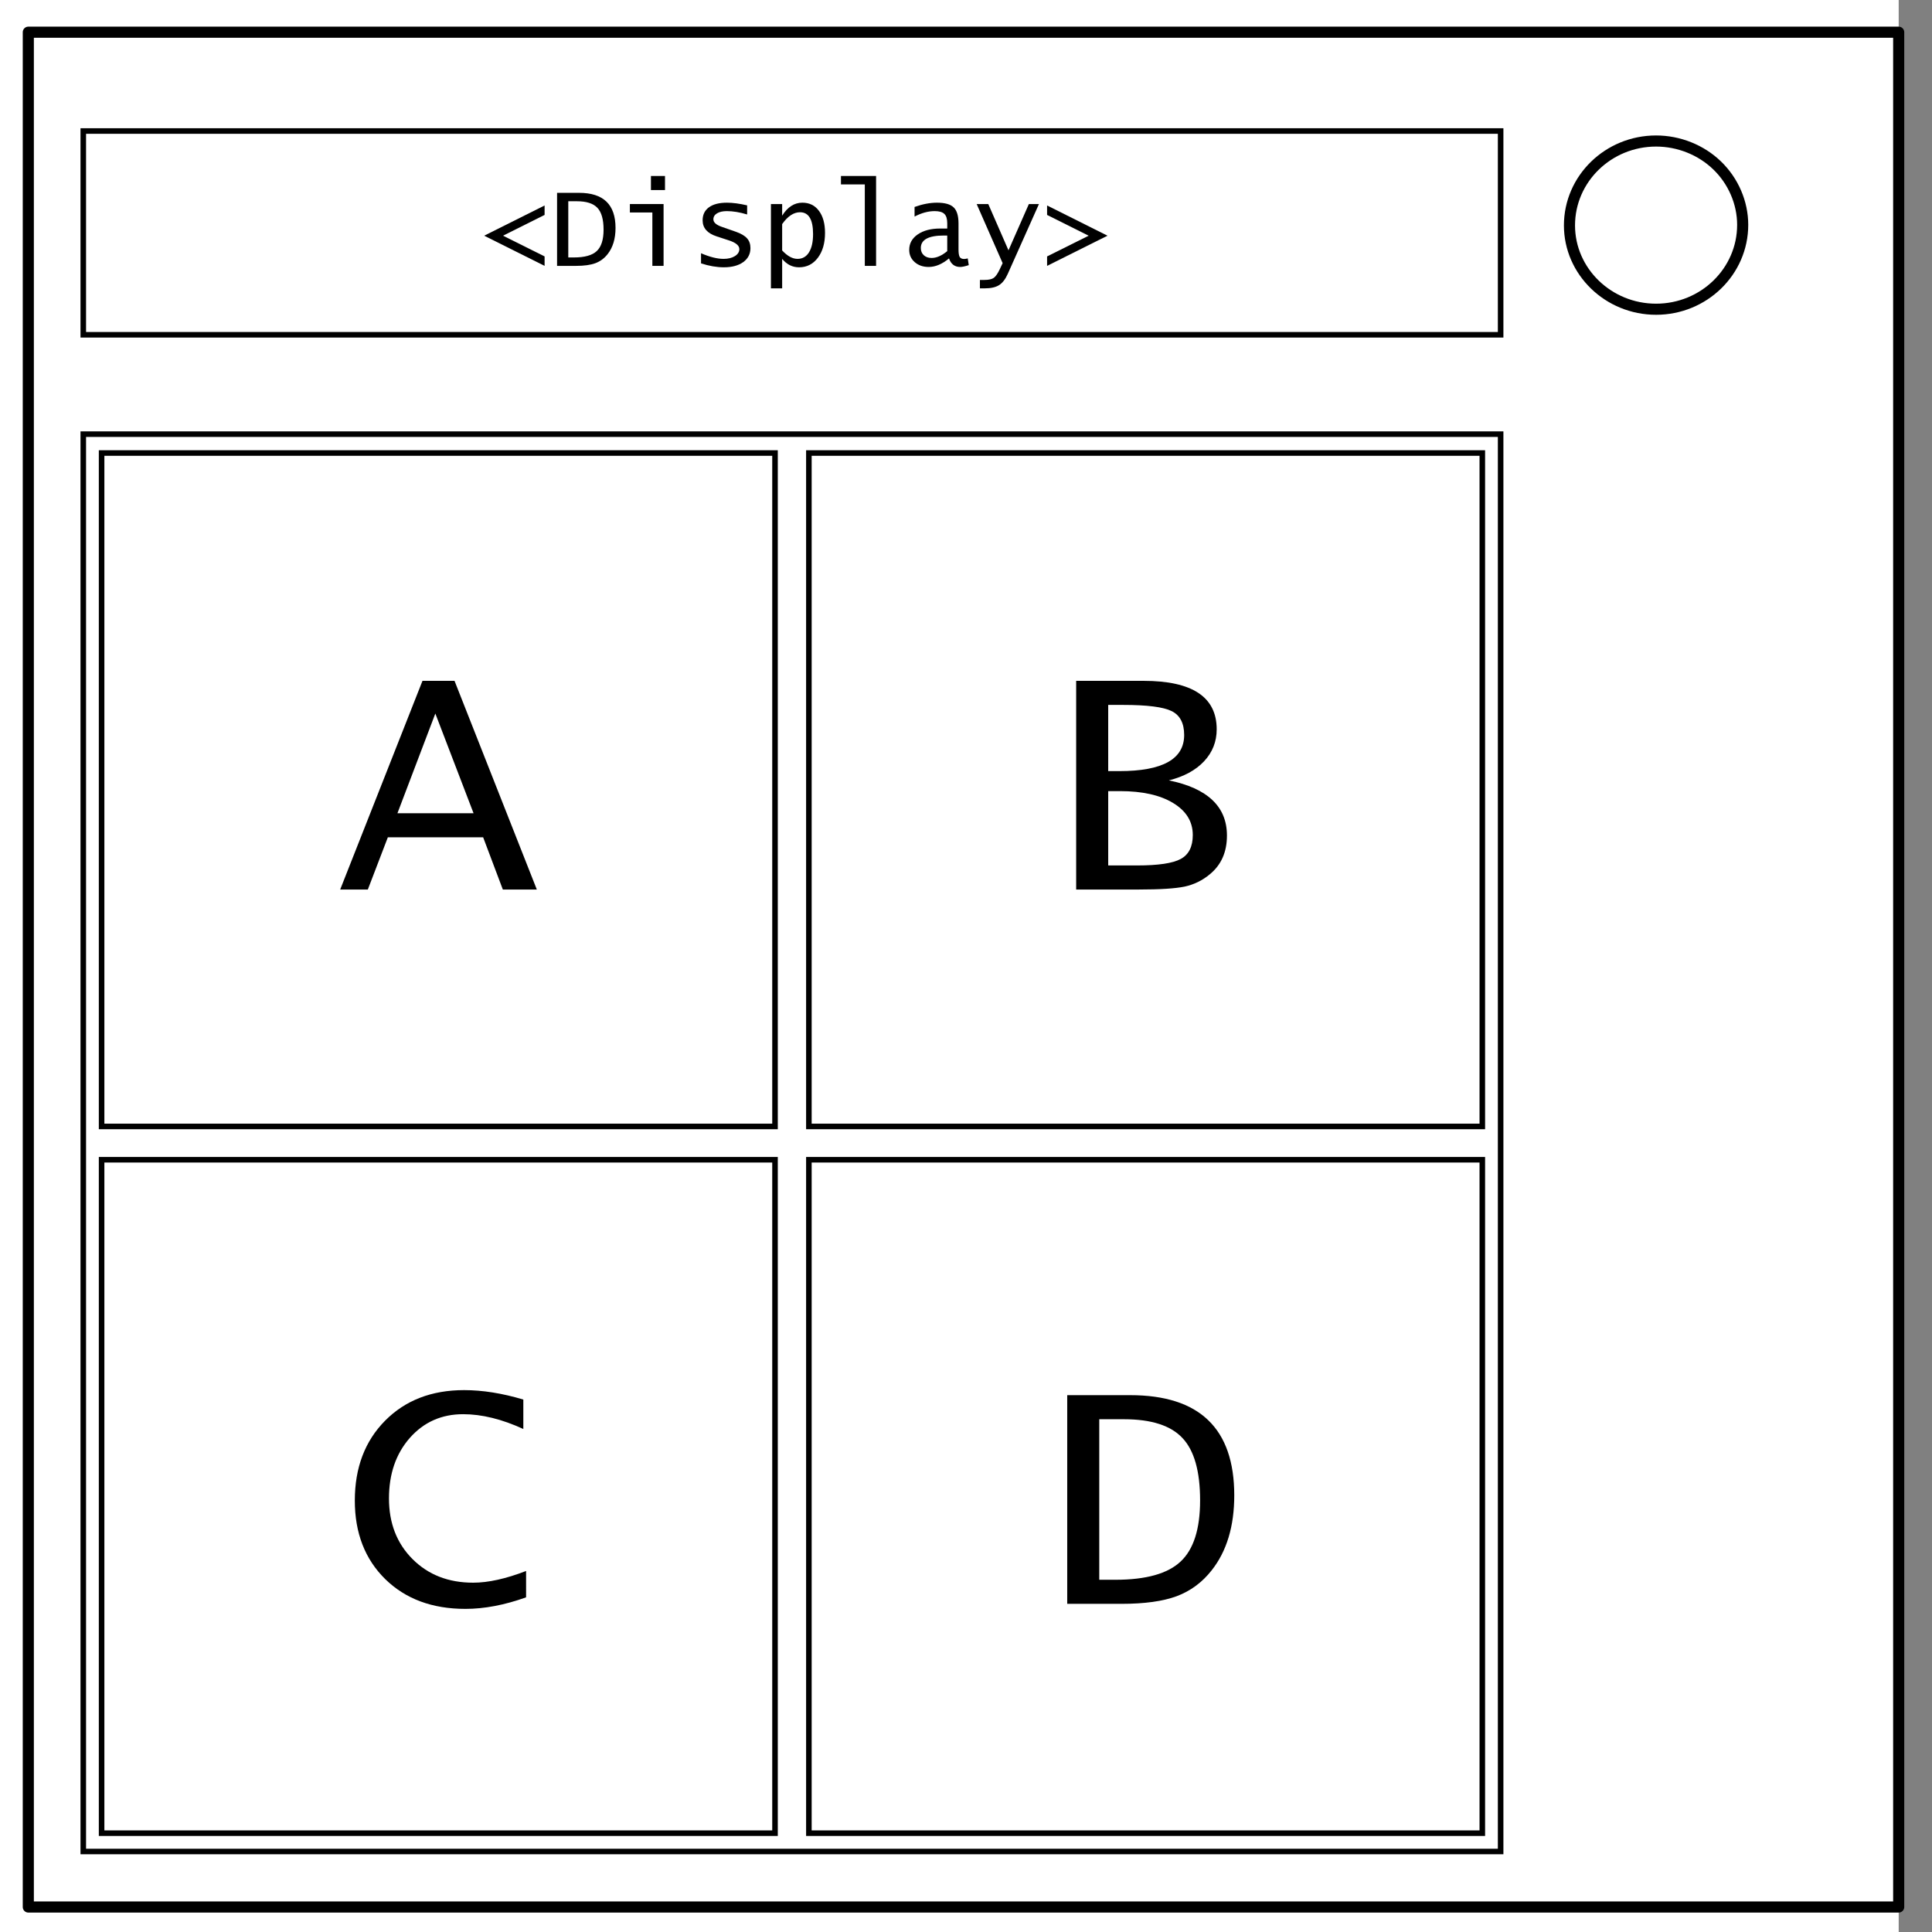 <svg xmlns="http://www.w3.org/2000/svg" xmlns:xlink="http://www.w3.org/1999/xlink" version="1.1" id="Layer_1" x="0" y="0" viewBox="0 0 348 348" xml:space="preserve"><rect x="0" y="0" width="348" height="348" fill="#808080" stroke="none"/><style id="style5514">.st1{fill-opacity:0}.st2{fill:#fff}.st3,.st4{stroke:#000;stroke-miterlimit:10}.st3{stroke-width:2;stroke-linejoin:round;fill:none}.st4{fill:#fff}</style><defs id="defs5517"><path id="SVGID_1_" d="M0 0h348v348H0z"/></defs><clipPath id="SVGID_2_"><use xlink:href="#SVGID_1_" overflow="visible" id="use5519"/></clipPath><g clip-path="url(#SVGID_2_)" id="g5534"><path class="st1" d="M0 0h348v348H0V0z" id="path5522"/><path class="st2" d="M-6 0h348v348H-6V0z" id="path5524"/><path class="st1" d="M5.1 5.8H342v337.7H5.1V5.8z" id="path5526"/><path class="st3" d="M5.1 5.8H342v337.7H5.1V5.8z" id="path5528"/><path class="st2" d="M282.7 40.6c0-8.4 7-15.2 15.6-15.2 4.1 0 8.1 1.6 11 4.4 2.9 2.8 4.6 6.7 4.6 10.7 0 8.4-7 15.2-15.6 15.2s-15.6-6.8-15.6-15.1z" id="path5530"/><path class="st3" d="M282.7 40.6c0-8.4 7-15.2 15.6-15.2 4.1 0 8.1 1.6 11 4.4 2.9 2.8 4.6 6.7 4.6 10.7 0 8.4-7 15.2-15.6 15.2s-15.6-6.8-15.6-15.1z" id="path5532"/></g><path class="st4" d="M15 23.6h255.3v36.7H15zm0 54.6h255.3v255.3H15z" id="path5536"/><path class="st4" d="M18.3 81.6h121.3v121.3H18.3zm127.4 0H267v121.3H145.7zM18.3 208.9h121.3v121.3H18.3zm127.4 0H267v121.3H145.7z" id="path5538"/><g aria-label="A" transform="translate(60.924 160.224)" id="text5540" font-size="60" font-family="LucidaConsole"><path d="M.352 0l14.824-37.588h5.771L35.771 0h-6.123l-3.544-9.404H8.936L5.332 0zm10.312-13.74h13.711L17.49-31.7z" id="path6117" font-size="60" font-family="LucidaConsole"/></g><g aria-label="B" transform="translate(188.424 160.224)" id="text5542" font-size="60" font-family="LucidaConsole"><path d="M5.42 0v-37.588h12.129q13.183 0 13.183 8.73 0 3.34-2.285 5.772-2.256 2.402-6.328 3.428 10.46 2.138 10.46 9.931 0 4.454-3.077 6.973-1.992 1.67-4.541 2.227Q22.412 0 16.758 0zm5.771-21.328h2.022q11.66 0 11.66-6.504 0-3.193-2.256-4.307-2.256-1.113-8.73-1.113H11.19zm0 16.992h5.215q5.713 0 7.852-1.172 2.168-1.172 2.168-4.306 0-3.633-3.545-5.772-3.516-2.139-9.58-2.139h-2.11z" id="path6120" font-size="60" font-family="LucidaConsole"/></g><g aria-label="C" transform="translate(60.924 288.89)" id="text5544" font-size="60" font-family="LucidaConsole"><path d="M33.838-1.172Q28.038.908 22.91.908q-8.965 0-14.443-5.361-5.479-5.39-5.479-14.15 0-8.877 5.45-14.385 5.449-5.508 14.238-5.508 4.98 0 10.664 1.7v5.302q-5.8-2.666-10.84-2.666-5.83 0-9.61 4.277-3.75 4.278-3.75 10.899 0 6.68 4.249 10.927 4.248 4.248 10.927 4.248 4.043 0 9.522-2.109z" id="path6123" font-size="60" font-family="LucidaConsole"/></g><g aria-label="D" transform="translate(188.424 288.89)" id="text5546" font-size="60" font-family="LucidaConsole"><path d="M3.809 0v-37.588h11.337q18.75 0 18.75 18.047 0 8.35-4.072 13.506-2.549 3.252-6.299 4.658Q19.805 0 13.594 0zM9.58-4.336h2.9q8.262 0 11.749-3.281 3.515-3.281 3.515-11.016 0-7.851-3.164-11.22-3.164-3.399-10.547-3.399H9.58z" id="path6126" font-size="60" font-family="LucidaConsole"/></g><g aria-label="&lt;Display&gt;" transform="translate(86.334 47.89)" id="text5548" font-size="21" font-family="LucidaConsole"><path d="M11.761 0L.881-5.435l10.88-5.444v1.702L4.276-5.435l7.485 3.733z" id="path6098"/><path d="M14.007 0v-13.156h3.968q6.563 0 6.563 6.317 0 2.922-1.426 4.727-.892 1.138-2.204 1.63Q19.605 0 17.432 0zm2.02-1.518h1.015q2.892 0 4.112-1.148 1.23-1.148 1.23-3.855 0-2.749-1.107-3.928-1.108-1.19-3.692-1.19h-1.558z" id="path6100"/><path d="M31.172 0v-9.618h-4.05v-1.518h6.07V0zm-.256-13.658v-2.533h2.532v2.533z" id="path6102"/><path d="M39.939-.451v-1.825q2.348 1.015 4.06 1.015 1.231 0 2.03-.492.81-.503.81-1.262 0-.974-1.917-1.589l-2.163-.708q-2.533-.82-2.533-2.891 0-1.518 1.138-2.348 1.149-.83 3.24-.83 1.57 0 3.64.481v1.64q-1.999-.604-3.65-.604-1.107 0-1.774.4-.656.4-.656 1.076 0 .83 1.507 1.354l2.554.892q1.394.492 2 1.18.614.676.614 1.763 0 1.579-1.302 2.522-1.302.933-3.496.933-1.918 0-4.102-.707z" id="path6104"/><path d="M52.53 4.05v-15.186h2.02v2.092q1.467-2.338 3.64-2.338 1.898 0 2.985 1.466 1.097 1.457 1.097 3.979 0 2.769-1.292 4.48Q59.688.257 57.596.257q-1.794 0-3.045-1.517V4.05zm2.02-6.829q1.406 1.518 2.77 1.518 1.332 0 2.06-1.17.739-1.178.739-3.29 0-3.938-2.348-3.938-1.713 0-3.22 2.133z" id="path6106"/><path d="M69.44 0v-14.673h-4.297v-1.518h6.327V0z" id="path6108"/><path d="M84.605-1.343Q82.77.195 80.945.195q-1.528 0-2.523-.872-.984-.871-.984-2.204 0-1.733 1.538-2.79 1.538-1.056 4.06-1.056h1.251v-.953q0-1.18-.523-1.682t-1.733-.502q-1.753 0-3.63.984v-1.733q2.154-.769 4.04-.769 2.123 0 2.995.841.881.84.881 2.902v4.665q0 1.005.216 1.374.215.36.81.36.195 0 .636-.103l.184 1.21q-1.015.328-1.538.328-1.497 0-2.02-1.538zm-.318-1.313v-2.81h-.605q-4.153 0-4.153 2.246 0 .81.534 1.303.533.492 1.415.492 1.322 0 2.81-1.23z" id="path6110"/><path d="M90.173 4.05V2.533h.82q1.149 0 1.672-.37.522-.369 1.097-1.589l.502-1.066-4.676-10.644h2.092l3.64 8.337 3.671-8.337h1.815L95.197 1.425q-.656 1.467-1.569 2.04-.912.585-2.594.585z" id="path6112"/><path d="M102.272-10.88l10.88 5.445L102.272 0v-1.702l7.486-3.733-7.486-3.742z" id="path6114"/></g></svg>